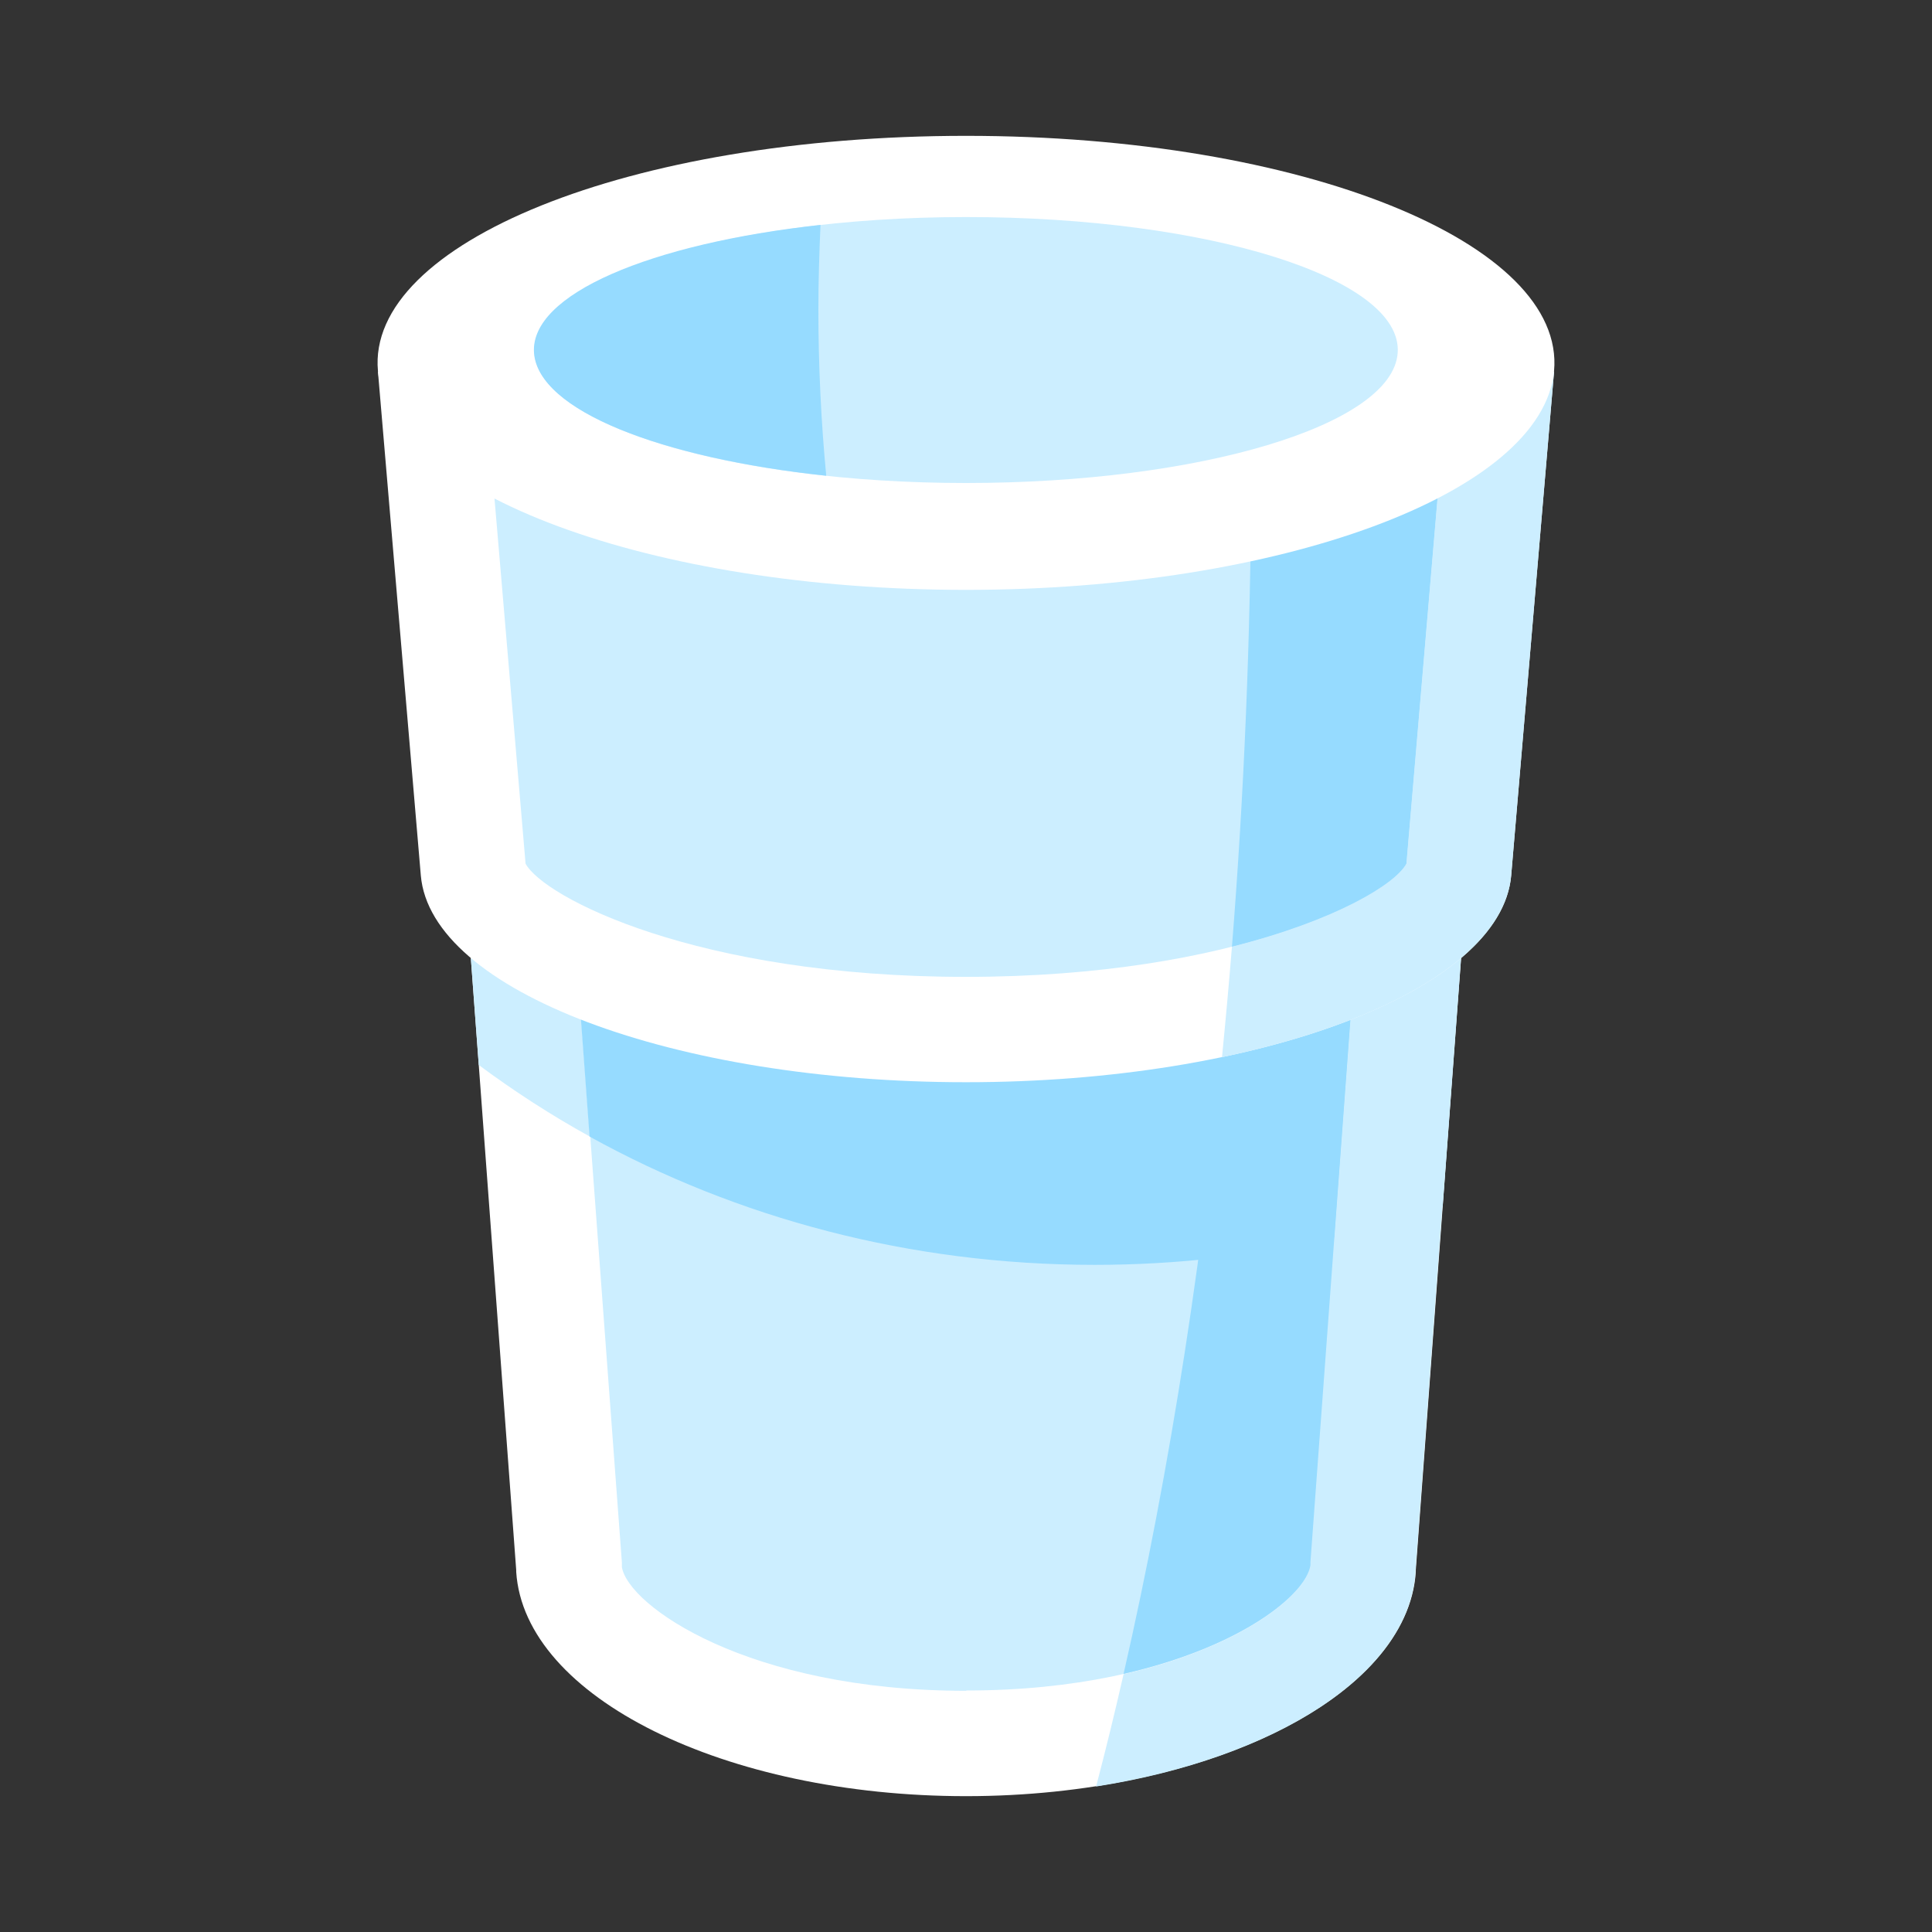 <?xml version="1.0" encoding="UTF-8"?>
<svg id="Layer_2" data-name="Layer 2" xmlns="http://www.w3.org/2000/svg" viewBox="0 0 64 64">
  <rect x="0" y="0" width="64" height="64" fill="#333333" stroke="none"/>
  <defs>
    <style>
      .cls-1 {
        opacity: 0;
      }

      .cls-2 {
        fill: #cef;
      }

      .cls-2, .cls-3, .cls-4 {
        stroke-width: 0px;
      }

      .cls-3 {
        fill: #fff;
      }

      .cls-4 {
        fill: #96dbff;
      }
    </style>
  </defs>
  <g id="Exports_1" data-name="Exports 1">
    <g>
      <g class="cls-1">
        <rect class="cls-3" width="64" height="64"/>
      </g>
      <g>
        <path class="cls-3" d="M48.53,29.85l-33.11-.5,1.68,22.66h0s0,.04,0,.06c.27,4.16,6.93,7.43,14.9,7.43s14.63-3.27,14.9-7.43c0-.02,0-.04,0-.06h0l1.64-22.16Z"/>
        <path class="cls-2" d="M32,56.01c-7.23,0-11.19-2.82-11.4-4.1,0-.02,0-.12,0-.16l-1.4-18.85,25.59.38-1.36,18.47v-.02s0,.08,0,.12c-.21,1.33-4.18,4.15-11.41,4.15Z"/>
        <g>
          <path class="cls-2" d="M15.42,29.35l.44,5.93c1.16.86,2.39,1.66,3.68,2.37l-.35-4.75,25.59.38-.57,7.72c1.22-.28,2.42-.63,3.58-1.03l.75-10.12-33.11-.5Z"/>
          <path class="cls-4" d="M44.2,41l.57-7.72-25.59-.38.35,4.75c4.88,2.7,10.61,4.25,16.73,4.25,2.74,0,5.4-.31,7.94-.9Z"/>
        </g>
        <g>
          <path class="cls-2" d="M48.53,29.85l-7.6-.11c-.08,1.17-.18,2.34-.28,3.49l4.12.06-1.36,18.47v-.02s0,.08,0,.12c-.15.97-2.29,2.71-6.19,3.6-.29,1.27-.59,2.5-.91,3.72,5.93-.93,10.36-3.72,10.58-7.1,0-.02,0-.04,0-.06h0l1.64-22.16Z"/>
          <path class="cls-4" d="M43.41,51.85s0-.08,0-.12v.02s1.36-18.47,1.36-18.47l-4.12-.06c-.71,7.96-1.88,15.44-3.43,22.23,3.9-.89,6.04-2.63,6.19-3.6Z"/>
        </g>
        <path class="cls-3" d="M12.52,12.31l1.42,16.69c.33,3.84,8.41,6.85,18.06,6.85s17.73-3.01,18.06-6.85l1.42-16.69H12.52Z"/>
        <path class="cls-2" d="M32,32.36c-8.94,0-13.99-2.64-14.59-3.75l-1.09-12.81h31.35l-1.09,12.81c-.6,1.11-5.65,3.75-14.59,3.75Z"/>
        <g>
          <path class="cls-2" d="M41.43,12.31c.01.92.02,1.85.02,2.78,0,.24,0,.47,0,.71h6.23l-1.09,12.81c-.36.66-2.33,1.88-5.78,2.75-.1,1.23-.21,2.45-.33,3.66,5.5-1.15,9.35-3.39,9.58-6.02l1.42-16.69h-10.05Z"/>
          <path class="cls-4" d="M46.59,28.61l1.09-12.81h-6.23c-.02,5.33-.24,10.53-.64,15.56,3.45-.87,5.42-2.08,5.78-2.75Z"/>
        </g>
        <path class="cls-3" d="M51.48,12.29c-.38,4.06-9.09,7.25-19.48,7.25s-19.1-3.18-19.48-7.25c-.39-4.23,8.32-7.79,19.48-7.79s19.87,3.56,19.48,7.79Z"/>
        <path class="cls-2" d="M46.3,11.69c-.17,2.4-6.57,4.31-14.3,4.31s-14.13-1.91-14.3-4.31,6.23-4.5,14.3-4.5,14.48,2.04,14.3,4.5Z"/>
        <path class="cls-4" d="M27.11,10.25c0-.94.03-1.87.07-2.8-5.65.62-9.63,2.3-9.49,4.24.14,1.9,4.17,3.48,9.68,4.07-.17-1.79-.26-3.63-.26-5.51Z"/>
      </g>
    </g>
  </g>
</svg>